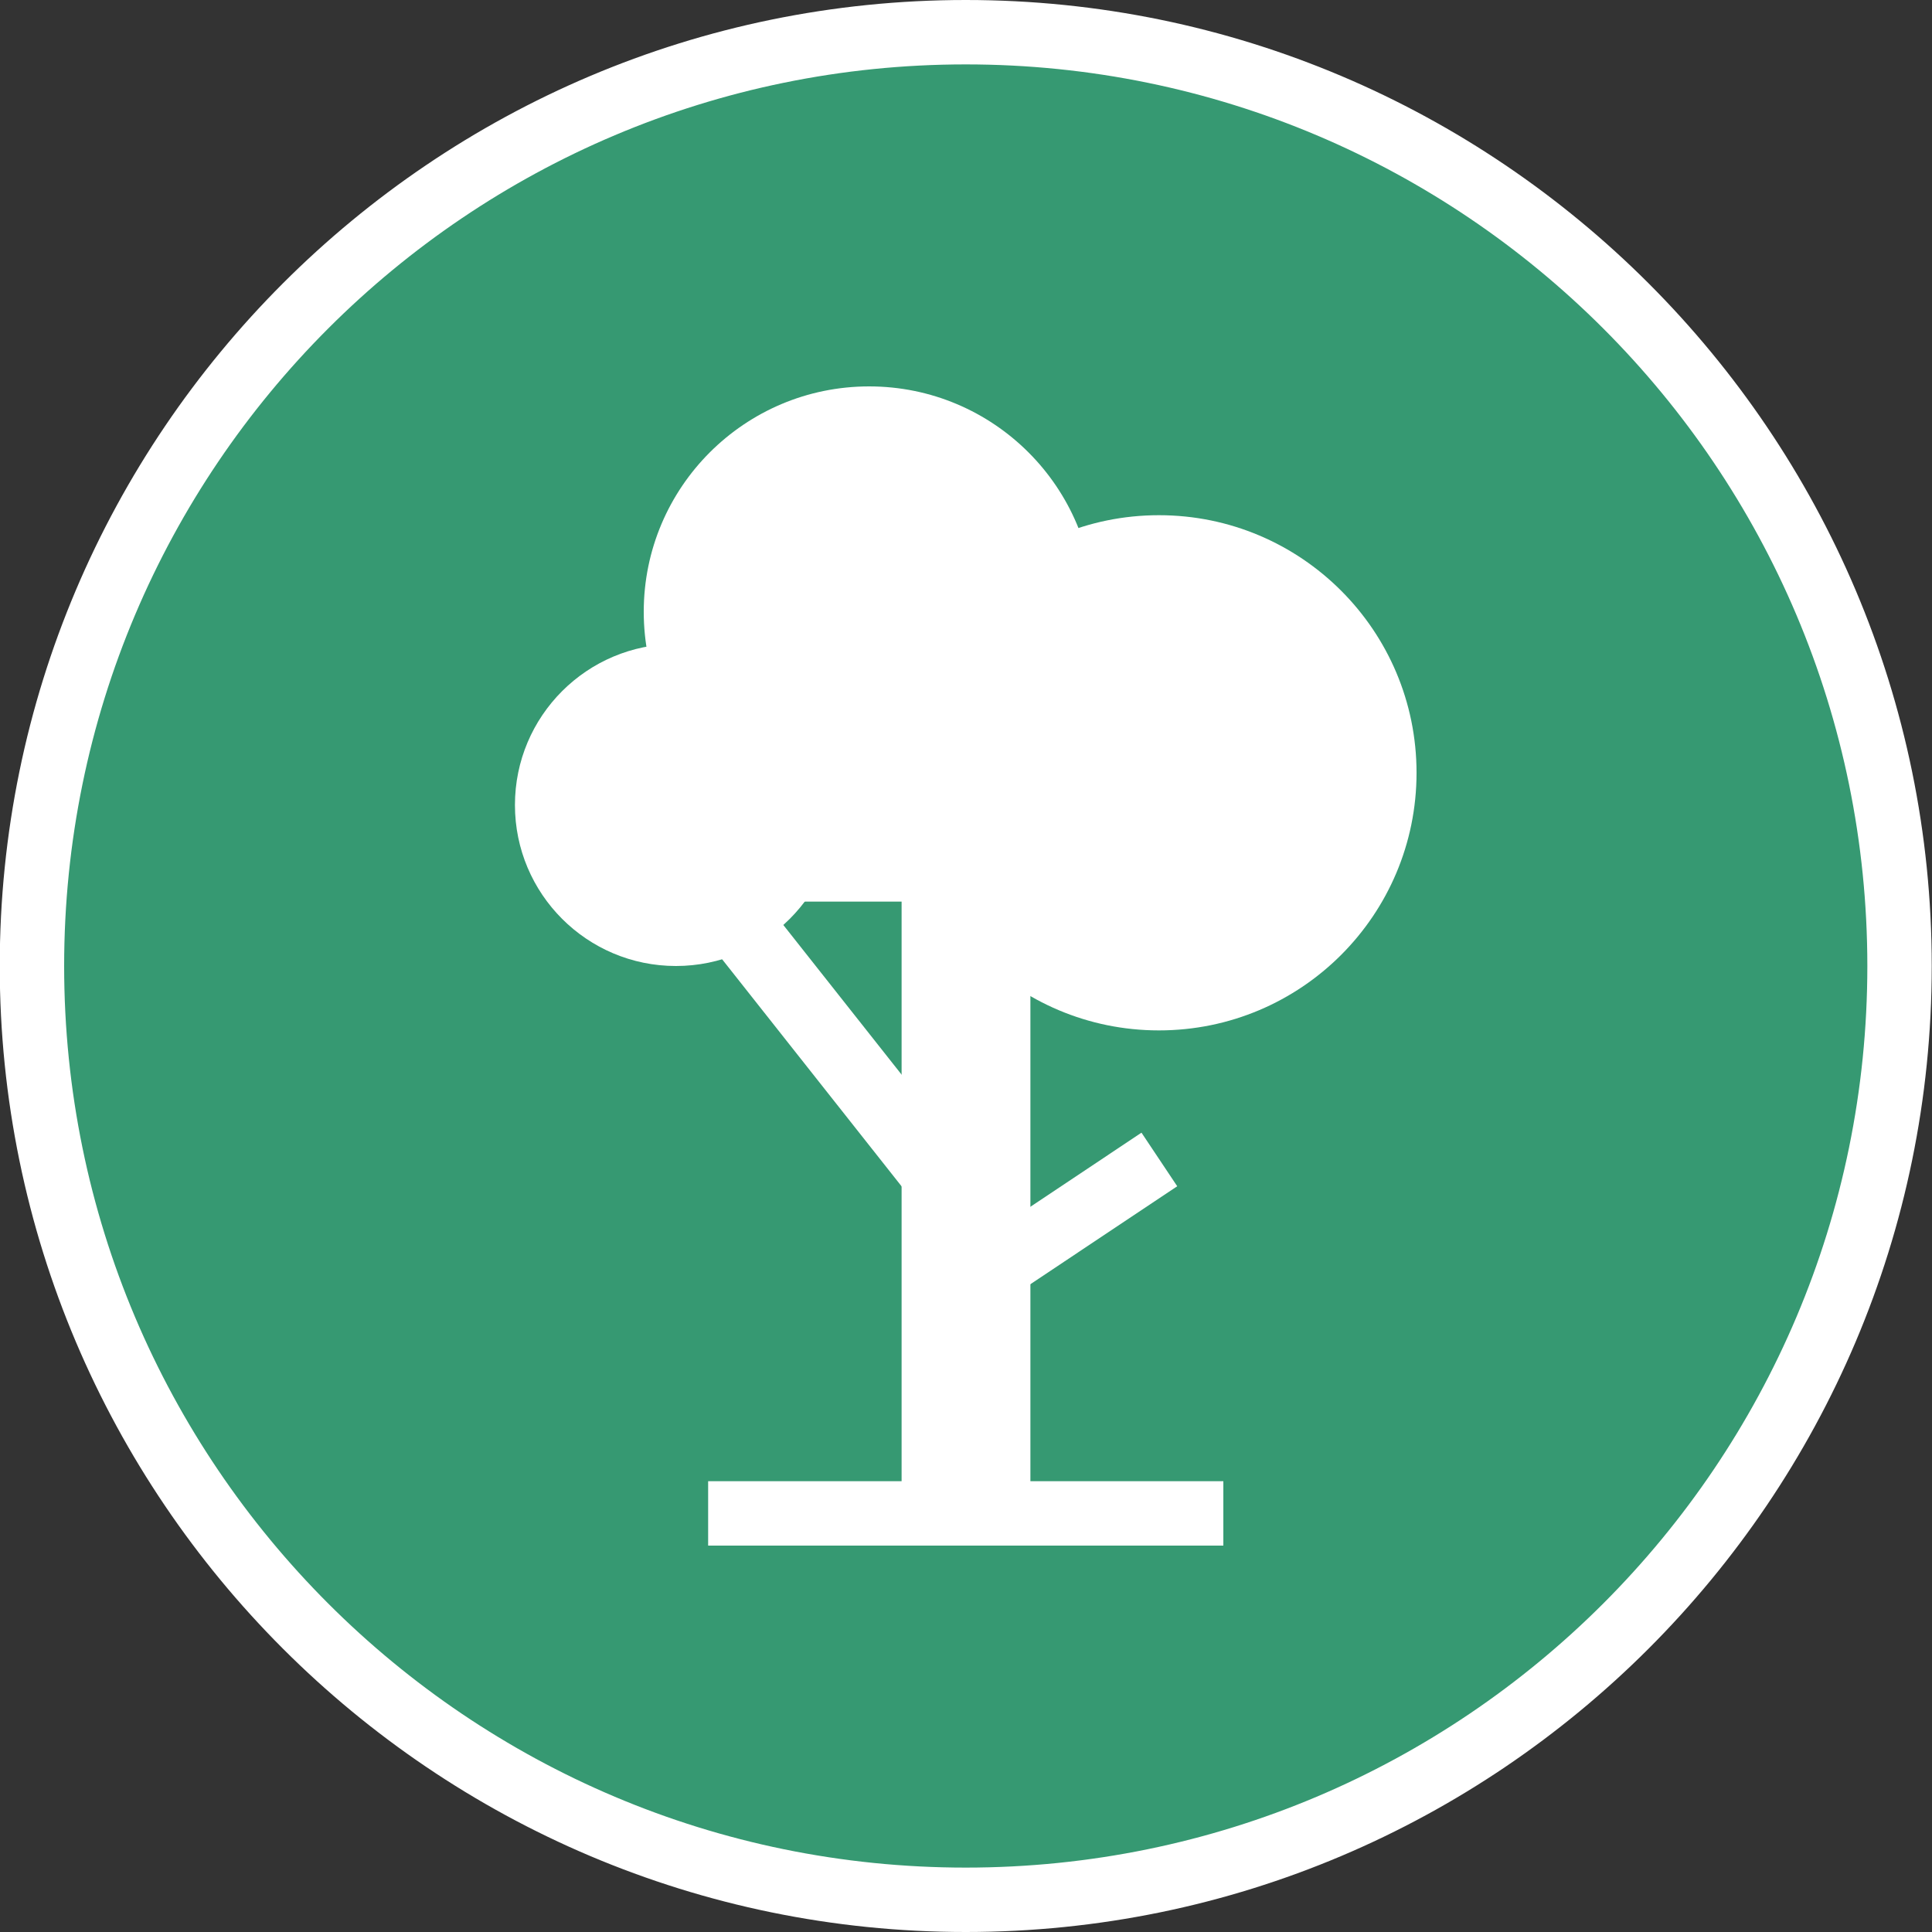 <?xml version="1.0" encoding="utf-8"?>
<!-- Generator: Adobe Illustrator 16.0.3, SVG Export Plug-In . SVG Version: 6.00 Build 0)  -->
<!DOCTYPE svg PUBLIC "-//W3C//DTD SVG 1.1//EN" "http://www.w3.org/Graphics/SVG/1.1/DTD/svg11.dtd">
<svg version="1.1" id="Layer_1" xmlns="http://www.w3.org/2000/svg" xmlns:xlink="http://www.w3.org/1999/xlink" x="0px" y="0px"
	 width="30px" height="30px" viewBox="0 0 30 30" enable-background="new 0 0 30 30" xml:space="preserve">
<rect x="0" y="0" width="30" height="30" fill="#333333" stroke="none"/>
<g>
	<g>
		<path fill="#369972" d="M14.996,29.5c-7.995,0-14.5-6.505-14.5-14.5s6.505-14.5,14.5-14.5s14.5,6.505,14.5,14.5
			S22.991,29.5,14.996,29.5z"/>
	</g>
	<g>
		<g>
			<path fill="#FFFFFF" d="M14.996,1c7.732,0,14,6.269,14,14s-6.268,14-14,14c-7.733,0-14-6.269-14-14S7.263,1,14.996,1 M14.996,0
				c-8.271,0-15,6.729-15,15c0,8.271,6.729,15,15,15c8.271,0,15-6.729,15-15C29.996,6.729,23.268,0,14.996,0L14.996,0z"/>
		</g>
	</g>
</g>
<g>
	<rect x="10.996" y="23" fill="#FFFFFF" width="8" height="1"/>
</g>
<g>
	<rect x="14" y="13" fill="#FFFFFF" width="2" height="11"/>
</g>
<polygon fill="#FFFFFF" points="14.718,19.33 10.439,13.916 11.275,13.239 15.554,18.653 "/>
<g>
	<line fill="#FFFFFF" x1="14.996" y1="20" x2="17.996" y2="18"/>
	
		<rect x="15.996" y="17.197" transform="matrix(0.555 0.832 -0.832 0.555 23.155 -5.265)" fill="#FFFFFF" width="1" height="3.606"/>
</g>
<g>
	<circle fill="#FFFFFF" cx="10.496" cy="12.5" r="2.5"/>
</g>
<g>
	<circle fill="#FFFFFF" cx="17.996" cy="12" r="4"/>
</g>
<g>
	<circle fill="#FFFFFF" cx="13.496" cy="9.5" r="3.5"/>
</g>
<g>
	<rect x="11.996" y="12" fill="#FFFFFF" width="3" height="2"/>
</g>
</svg>
